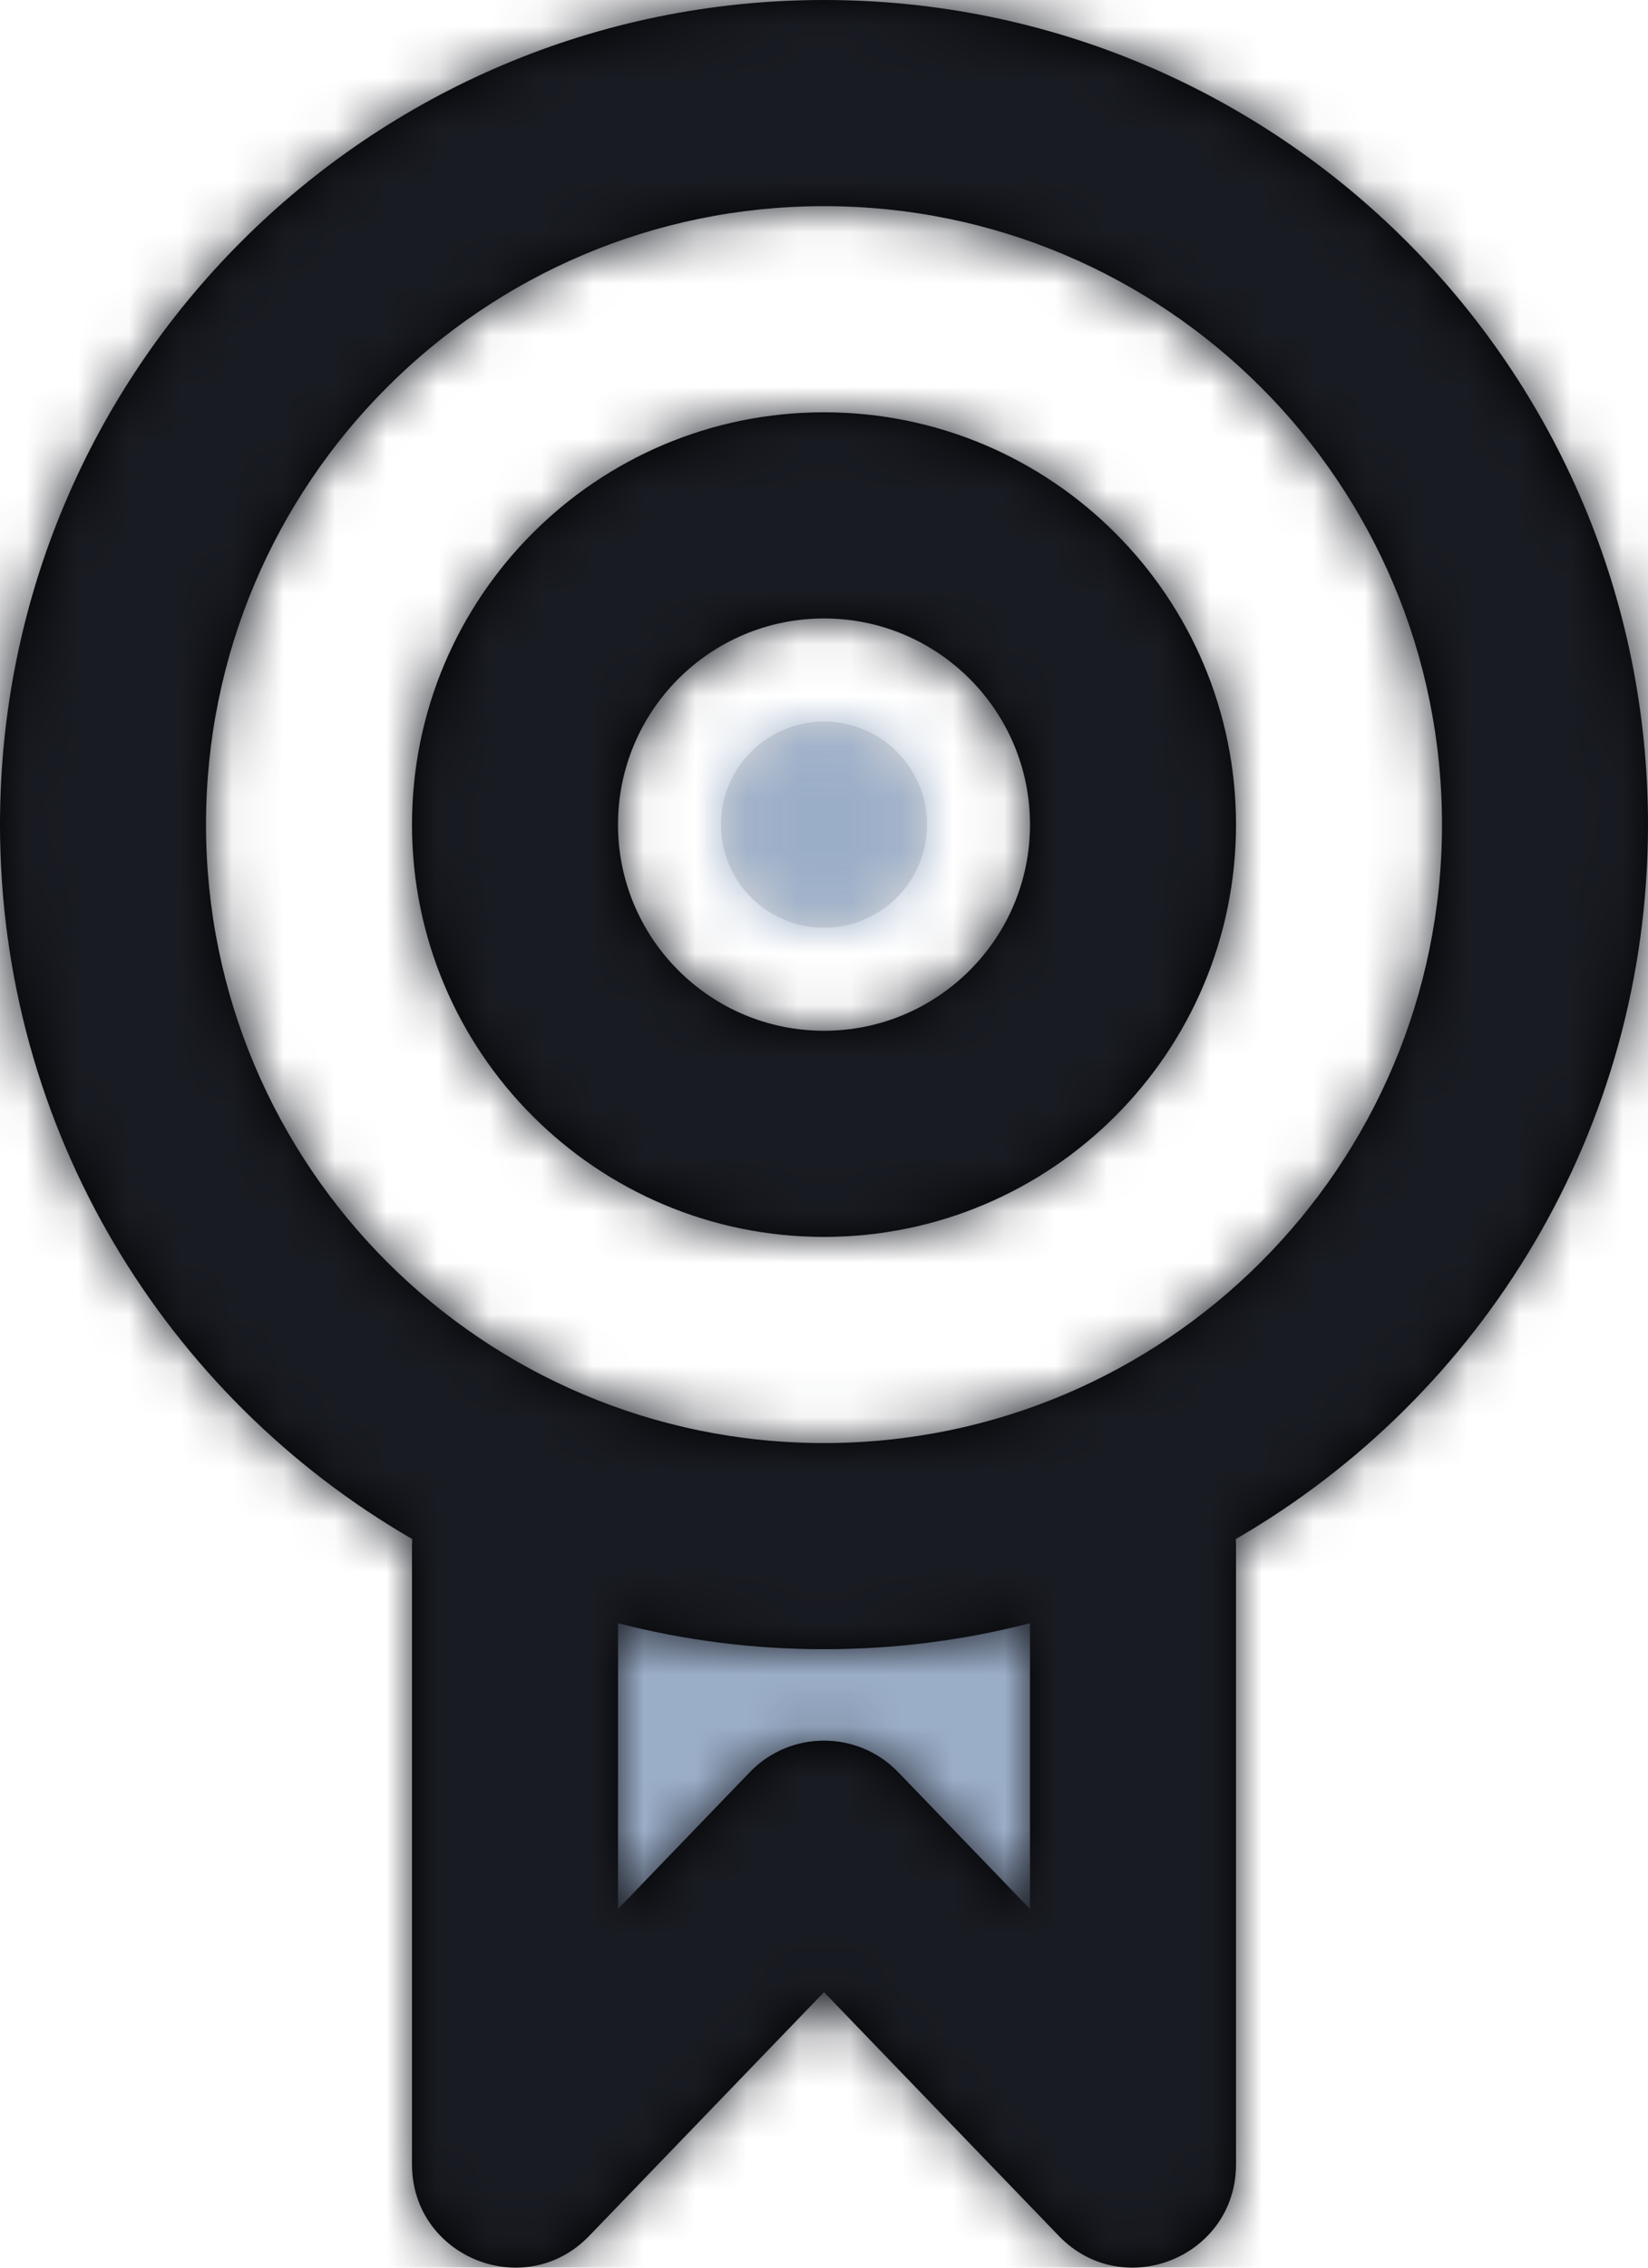 <?xml version="1.0" encoding="UTF-8"?>
<svg width="32px" height="44px" viewBox="0 0 32 44" version="1.1" xmlns="http://www.w3.org/2000/svg" xmlns:xlink="http://www.w3.org/1999/xlink">
    <!-- Generator: Sketch 58 (84663) - https://sketch.com -->
    <title>badge</title>
    <desc>Created with Sketch.</desc>
    <defs>
        <path d="M11.42,15.649 L11.42,26.736 L5.734,21.05 L0.048,26.736 L0.048,15.649 L11.42,15.649 Z M6,0 C7.105,0 8,0.895 8,2 C8,3.105 7.105,4 6,4 C4.895,4 4,3.105 4,2 C4,0.895 4.895,0 6,0 Z" id="path-1"></path>
        <path d="M16,0 C24.837,0 32,7.163 32,16 C32,21.924 28.78,27.097 23.995,29.863 C23.998,29.907 24,29.953 24,30 L24,41.996 C24,43.796 21.809,44.679 20.56,43.384 L16,38.654 L11.44,43.384 C10.191,44.679 8,43.796 8,41.996 L8,30 L8.005,29.863 C3.22,27.097 0,21.924 0,16 C0,7.163 7.163,0 16,0 Z M20,31.496 C18.722,31.825 17.381,32 16,32 C14.619,32 13.279,31.825 12.001,31.496 L12,37.041 L14.56,34.385 C15.347,33.57 16.653,33.57 17.44,34.385 L20,37.041 L20,31.496 Z M16,4 C9.373,4 4,9.373 4,16 C4,22.627 9.373,28 16,28 C22.627,28 28,22.627 28,16 C28,9.373 22.627,4 16,4 Z M16,8 C20.418,8 24,11.582 24,16 C24,20.418 20.418,24 16,24 C11.582,24 8,20.418 8,16 C8,11.582 11.582,8 16,8 Z M16,12 C13.791,12 12,13.791 12,16 C12,18.209 13.791,20 16,20 C18.209,20 20,18.209 20,16 C20,13.791 18.209,12 16,12 Z" id="path-3"></path>
    </defs>
    <g id="Page-1" stroke="none" stroke-width="1" fill="none" fill-rule="evenodd">
        <g id="Sugar---Free-SVG-Icons" transform="translate(-260, -577)">
            <g id="Icons" transform="translate(48, 197)">
                <g id="2X" transform="translate(0, 335)">
                    <g id="Icons" transform="translate(0, 43)">
                        <g id="badge" transform="translate(204, 0)">
                            <g transform="translate(8, 2)">
                                <g id="Color/Fill" transform="translate(10, 14)">
                                    <mask id="mask-2" fill="white">
                                        <use xlink:href="#path-1"></use>
                                    </mask>
                                    <use id="Mask" fill="#D8D8D8" fill-rule="nonzero" xlink:href="#path-1"></use>
                                    <g mask="url(#mask-2)" fill="#9BAEC8">
                                        <g transform="translate(-18, -16)">
                                            <rect x="0" y="0" width="48" height="48"></rect>
                                        </g>
                                    </g>
                                </g>
                                <g id="Color/Stroke">
                                    <mask id="mask-4" fill="white">
                                        <use xlink:href="#path-3"></use>
                                    </mask>
                                    <use id="Mask" fill="#000000" fill-rule="nonzero" xlink:href="#path-3"></use>
                                    <g mask="url(#mask-4)" fill="#191B22">
                                        <g transform="translate(-8, -2)">
                                            <rect x="0" y="0" width="48" height="48"></rect>
                                        </g>
                                    </g>
                                </g>
                            </g>
                        </g>
                    </g>
                </g>
            </g>
        </g>
    </g>
</svg>
